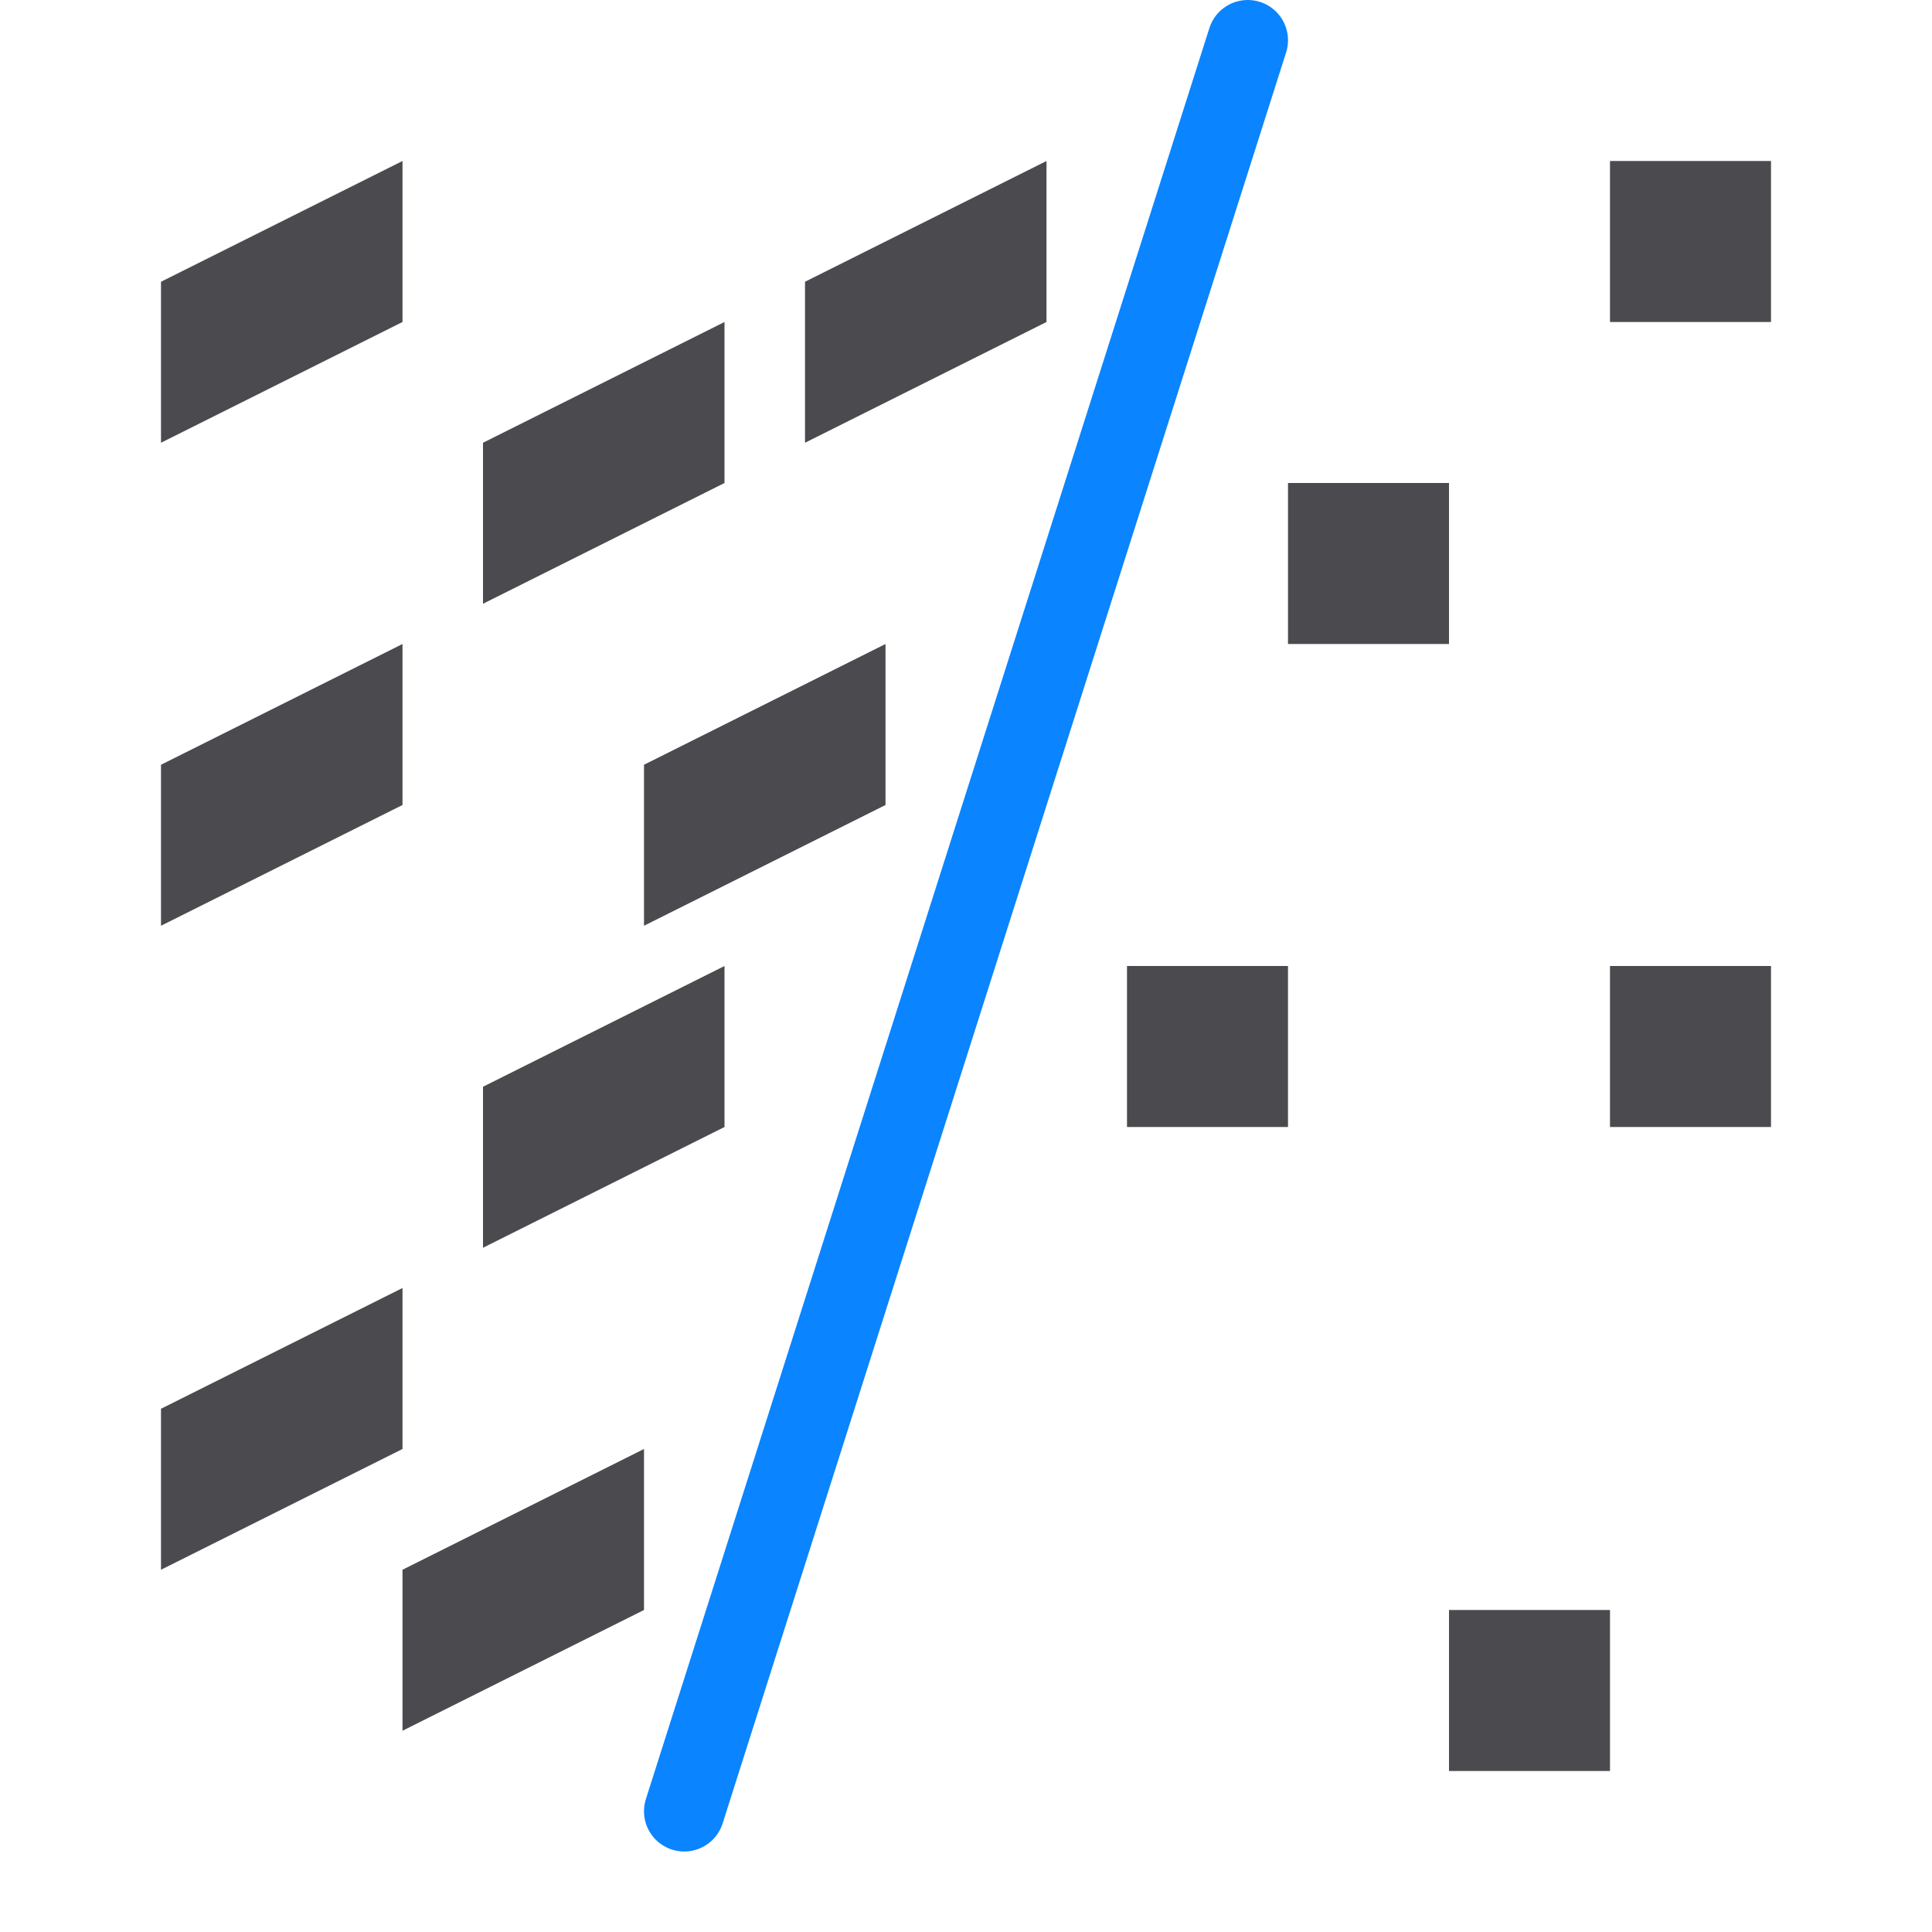 <svg viewBox="0 0 24 24" xmlns="http://www.w3.org/2000/svg" xmlns:xlink="http://www.w3.org/1999/xlink"><linearGradient id="a" gradientUnits="userSpaceOnUse" x1="-21.695" x2="-14.691" y1="13.214" y2="13.214"><stop offset="0" stop-color="#0040dd"/><stop offset="1" stop-color="#0a84ff"/></linearGradient><path d="m8.5 22.5 7-22" fill="none" stroke="url(#a)" stroke-linecap="round" stroke-linejoin="round"/><g fill="#4b4b4f"><path d="m6 5.5 3-1.5v2l-3 1.5z"/><path d="m10 3.5 3-1.5v2l-3 1.5z"/><path d="m20 2h2v2h-2z"/><path d="m20 12h2v2h-2z"/><path d="m14 12h2v2h-2z"/><path d="m18 20h2v2h-2z"/><path d="m16 6h2v2h-2z"/><path d="m2 3.5 3-1.5v2l-3 1.5z"/><path d="m2 9.5 3-1.5v2l-3 1.5z"/><path d="m8 9.5 3-1.5v2l-3 1.5z"/><path d="m6 13.5 3-1.5v2l-3 1.5z"/><path d="m2 17.5 3-1.5v2l-3 1.5z"/><path d="m5 19.5 3-1.5v2l-3 1.5z"/></g></svg>